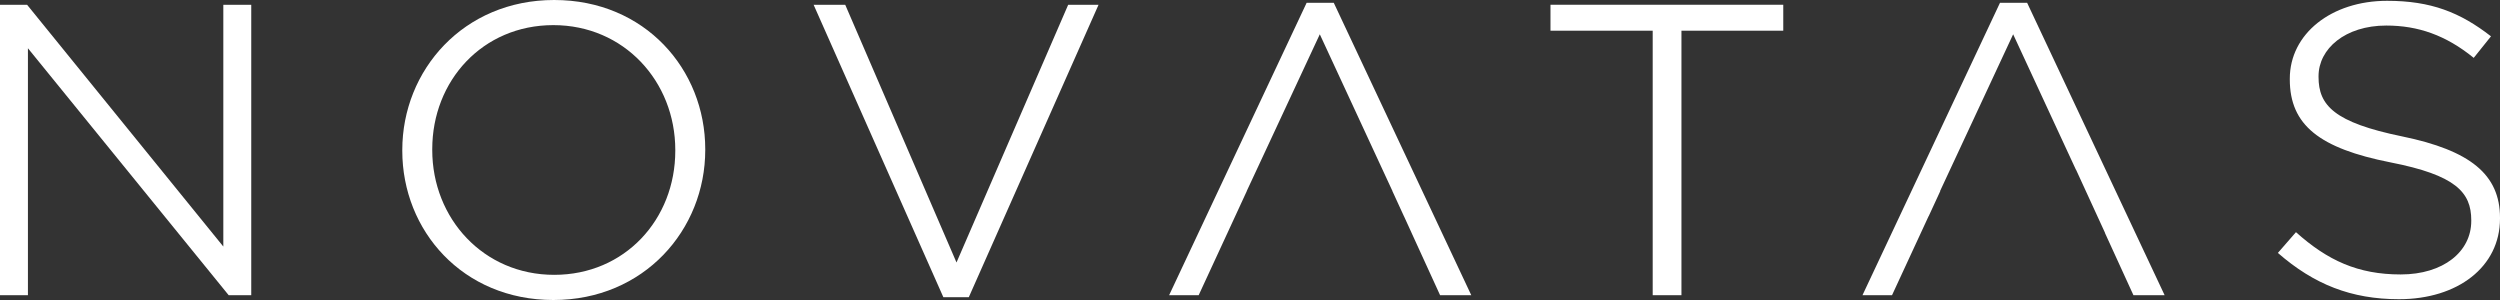 <svg width="200" height="24" viewBox="0 0 200 24" fill="none" xmlns="http://www.w3.org/2000/svg">
<rect x="0" y="0" width="200" height="24" fill="#333333" stroke="none"/>
<path d="M0 0.382H2.167L17.866 19.724V0.382H20.1V23.616H18.294L2.234 3.86V23.616H0V0.382Z" fill="white"/>
<path d="M32.183 12.062V11.999C32.183 5.615 37.077 0 44.335 0C51.593 0 56.42 5.554 56.42 11.936V11.999C56.42 18.383 51.526 24 44.268 24C37.009 24 32.183 18.446 32.183 12.064V12.062ZM54.023 12.062V11.999C54.023 6.511 49.918 2.01 44.268 2.01C38.617 2.01 34.58 6.447 34.58 11.936V11.999C34.58 17.487 38.685 21.987 44.335 21.987C49.986 21.987 54.023 17.551 54.023 12.062Z" fill="white"/>
<path d="M65.089 0.382H67.618L76.52 20.999L85.454 0.382H87.884L77.504 23.776H75.468L65.089 0.382Z" fill="white"/>
<path d="M132.216 2.456H124.039V0.38H142.661V2.456H134.516V23.616H132.216V2.456Z" fill="white"/>
<path d="M182.232 20.232L183.677 18.573C186.207 20.838 188.636 21.956 192.053 21.956C195.469 21.956 197.701 20.137 197.701 17.679V17.616C197.701 15.382 196.453 14.009 191.231 12.989C185.583 11.872 183.184 10.022 183.184 6.352V6.289C183.184 2.713 186.5 0.065 190.968 0.065C194.482 0.065 196.814 0.99 199.279 2.906L197.898 4.629C195.664 2.811 193.433 2.044 190.903 2.044C187.619 2.044 185.483 3.896 185.483 6.097V6.16C185.483 8.426 186.73 9.798 192.183 10.915C197.603 12.033 200 13.948 200 17.426V17.489C200 21.352 196.616 23.936 191.92 23.936C188.11 23.936 185.122 22.756 182.232 20.235V20.232Z" fill="white"/>
<path d="M115.207 23.616H117.702L106.701 0.222H104.532L93.529 23.616H95.894L98.288 18.439L99.745 15.285H99.738L100.539 13.568L105.584 2.743L110.601 13.568L111.397 15.285H111.39L112.314 17.297H112.317L112.919 18.613L112.924 18.627L115.207 23.616Z" fill="white"/>
<path d="M162.169 0.222H160L148.998 23.616H151.362L154.287 17.297H154.294L155.223 15.285H155.206L161.052 2.743L166.07 13.568H166.079L168.402 18.627H168.392L170.675 23.616H173.17L162.169 0.222Z" fill="white"/>
</svg>

